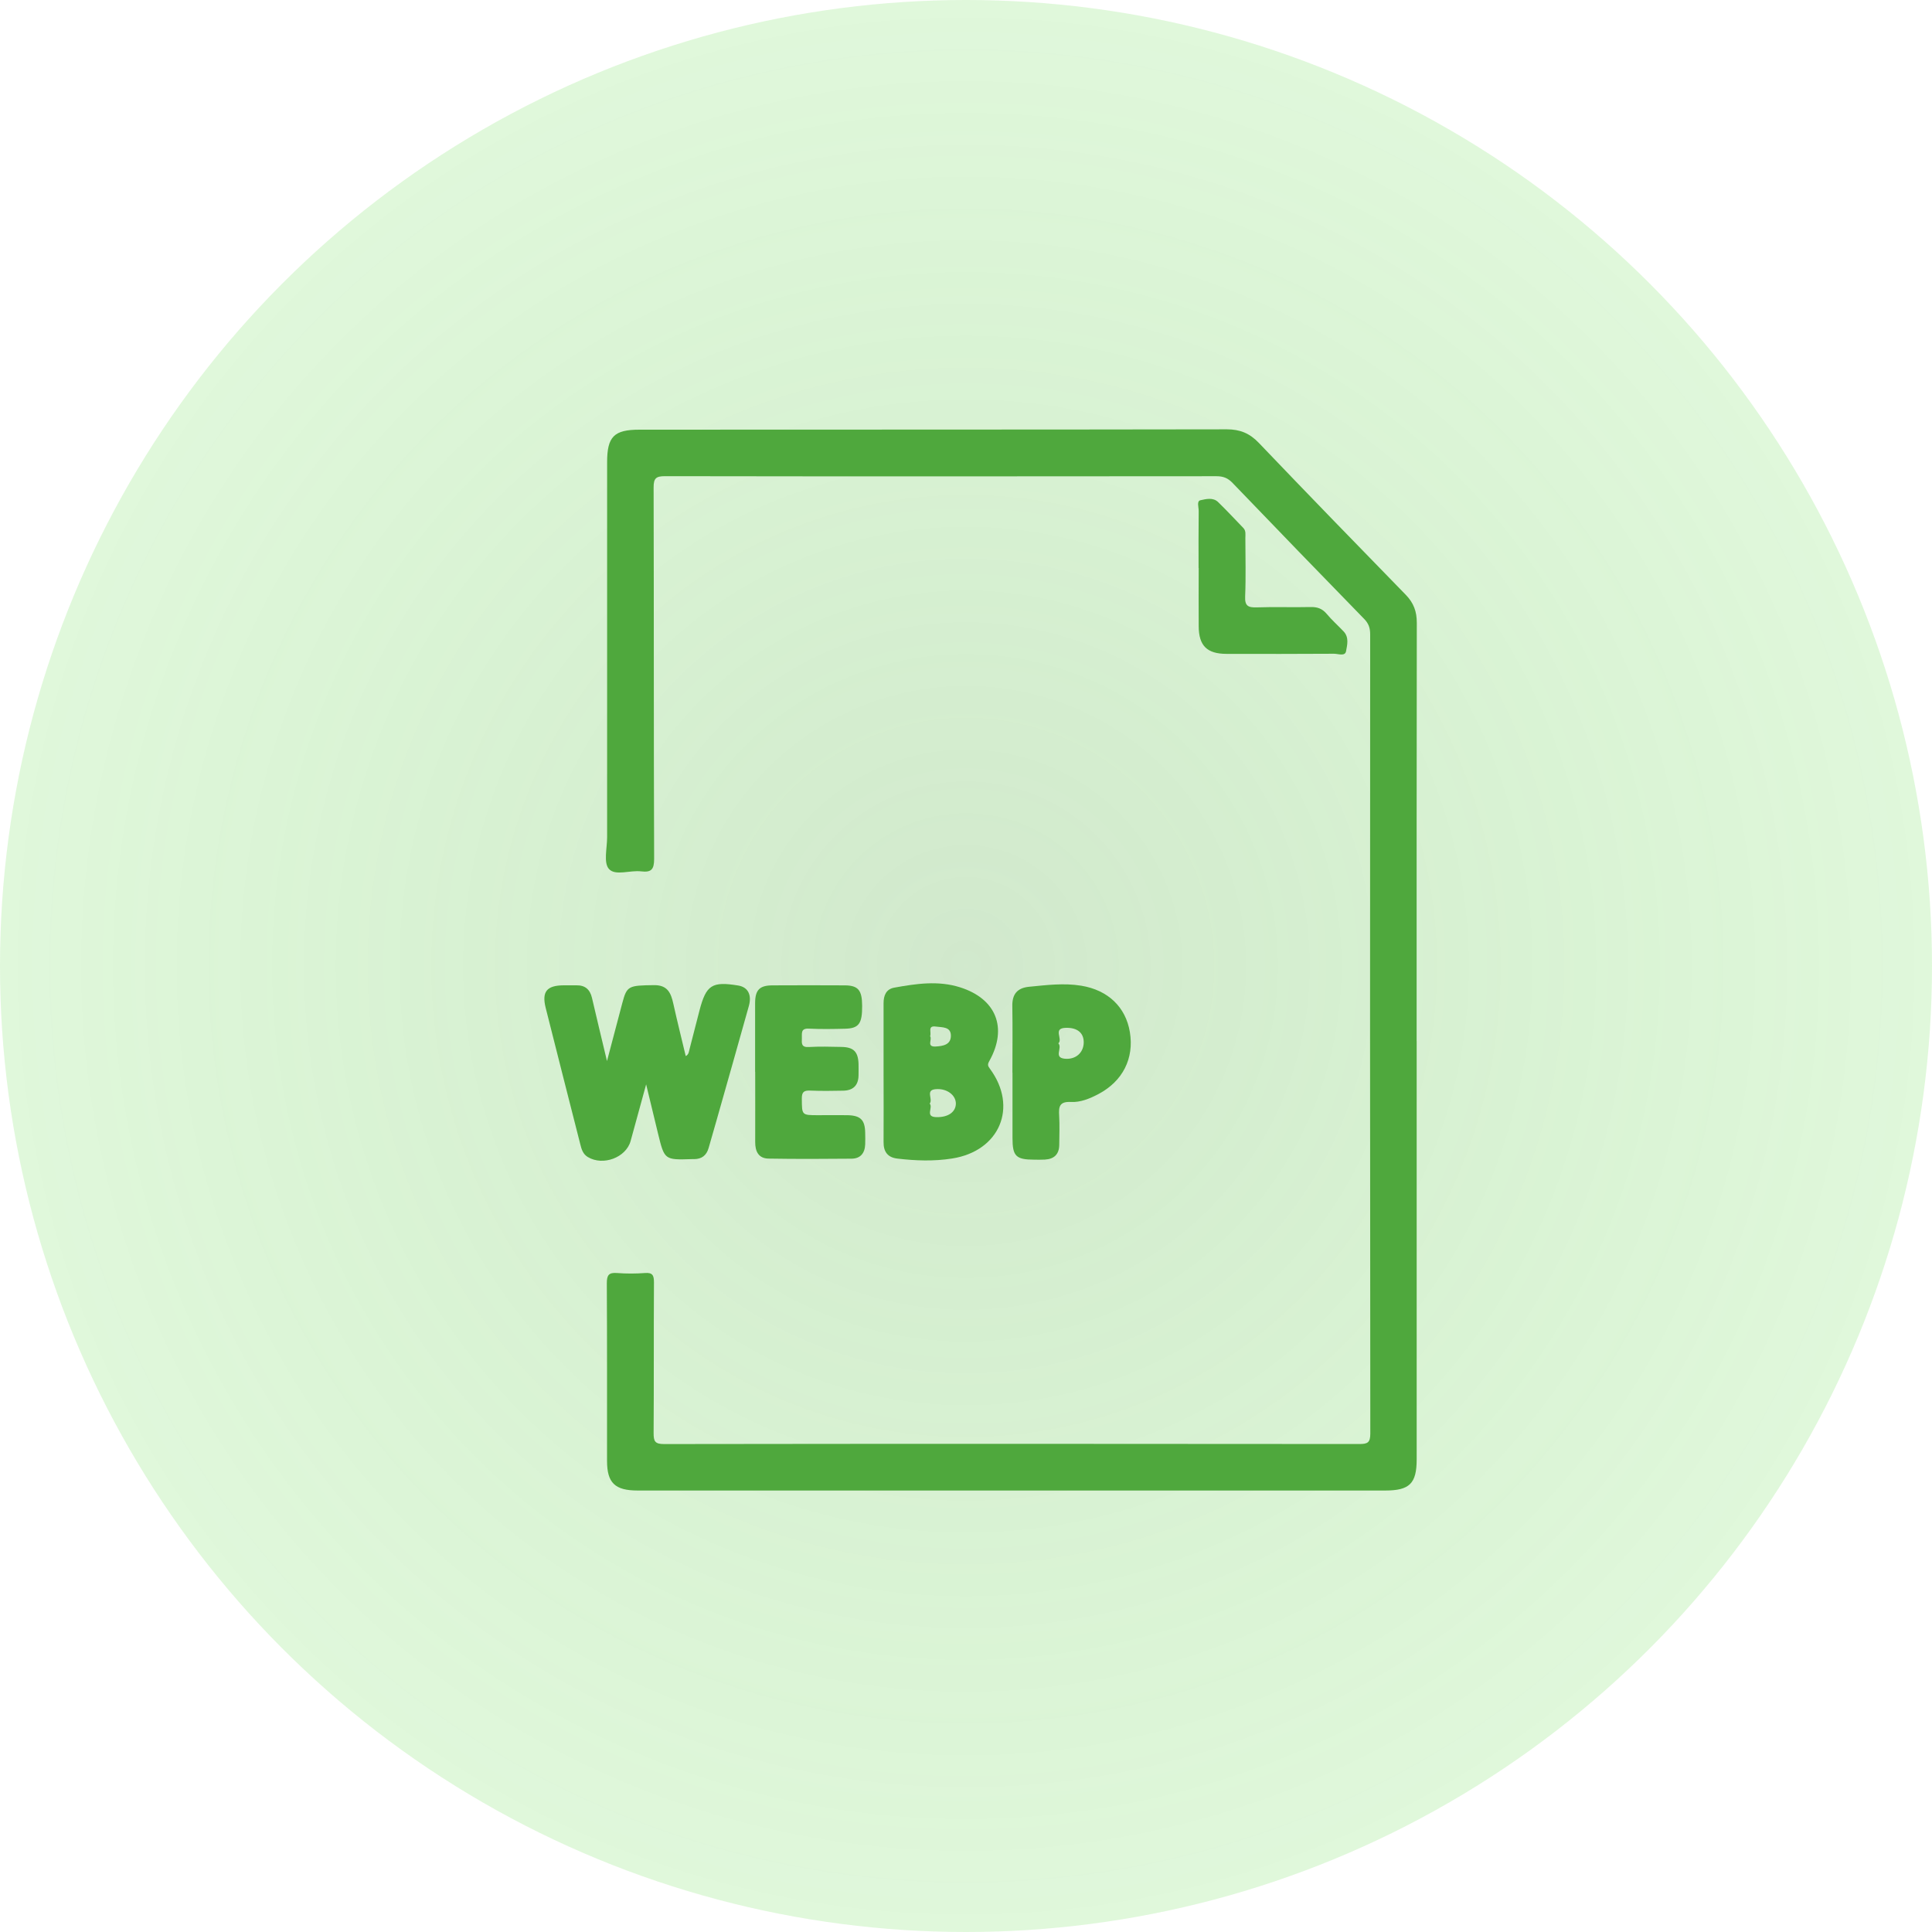 <svg xmlns="http://www.w3.org/2000/svg" width="45" height="45" viewBox="0 0 45 45" fill="none"><circle cx="22.5" cy="22.5" r="22.5" fill="url(#paint0_radial_38_2953)" fill-opacity="0.26"></circle><path d="M32.997 24.25C32.997 27.497 32.997 30.745 32.997 33.992C32.997 34.553 32.832 34.717 32.266 34.717C26.461 34.717 20.656 34.717 14.852 34.717C14.324 34.717 14.139 34.54 14.139 34.026C14.138 32.648 14.142 31.268 14.134 29.89C14.134 29.701 14.179 29.636 14.372 29.651C14.588 29.668 14.807 29.667 15.025 29.651C15.2 29.638 15.232 29.706 15.232 29.868C15.225 31.037 15.232 32.209 15.224 33.378C15.223 33.571 15.255 33.635 15.469 33.635C20.866 33.627 26.262 33.629 31.66 33.634C31.852 33.634 31.917 33.604 31.917 33.39C31.91 27.186 31.91 20.982 31.914 14.776C31.914 14.63 31.879 14.523 31.775 14.417C30.75 13.365 29.727 12.309 28.71 11.25C28.6 11.134 28.491 11.092 28.334 11.092C24.052 11.096 19.772 11.098 15.49 11.091C15.282 11.091 15.223 11.138 15.224 11.353C15.232 14.238 15.225 17.122 15.236 20.007C15.236 20.256 15.166 20.323 14.934 20.296C14.677 20.264 14.33 20.407 14.183 20.239C14.054 20.094 14.141 19.756 14.141 19.504C14.141 16.592 14.141 13.68 14.141 10.768C14.141 10.169 14.301 10.008 14.894 10.008C19.452 10.005 24.014 10.008 28.577 10C28.884 10 29.107 10.093 29.318 10.313C30.452 11.5 31.596 12.678 32.742 13.853C32.927 14.042 33.001 14.245 33 14.507C32.995 17.754 32.996 21.003 32.996 24.25H32.997Z" fill="#4FA83D"></path><path d="M27.917 13.231C27.917 12.787 27.914 12.344 27.92 11.899C27.92 11.814 27.87 11.672 27.959 11.652C28.089 11.623 28.254 11.58 28.372 11.694C28.574 11.89 28.764 12.096 28.96 12.298C29.024 12.364 29.007 12.45 29.007 12.53C29.007 12.983 29.021 13.437 29.002 13.888C28.991 14.115 29.072 14.153 29.273 14.147C29.69 14.132 30.107 14.149 30.523 14.139C30.68 14.135 30.796 14.174 30.899 14.296C31.021 14.442 31.164 14.569 31.295 14.707C31.426 14.844 31.379 15.024 31.352 15.169C31.328 15.294 31.167 15.226 31.07 15.227C30.236 15.232 29.401 15.232 28.569 15.23C28.114 15.23 27.922 15.04 27.92 14.589C27.916 14.135 27.92 13.682 27.92 13.229L27.917 13.231Z" fill="#4FA83D"></path><path d="M15.05 25.257C14.916 25.746 14.802 26.162 14.688 26.577C14.58 26.964 14.045 27.162 13.692 26.95C13.579 26.882 13.545 26.77 13.517 26.656C13.246 25.596 12.978 24.535 12.71 23.475C12.616 23.099 12.734 22.953 13.126 22.95C13.225 22.95 13.325 22.951 13.425 22.95C13.628 22.946 13.742 23.046 13.788 23.241C13.896 23.707 14.008 24.17 14.138 24.714C14.271 24.214 14.382 23.787 14.495 23.362C14.601 22.962 14.64 22.953 15.232 22.946C15.548 22.942 15.628 23.128 15.683 23.378C15.773 23.784 15.874 24.187 15.972 24.598C16.045 24.562 16.046 24.49 16.063 24.427C16.141 24.129 16.215 23.831 16.293 23.534C16.448 22.941 16.584 22.854 17.196 22.955C17.419 22.992 17.515 23.169 17.443 23.429C17.195 24.317 16.943 25.203 16.691 26.091C16.63 26.308 16.567 26.525 16.504 26.743C16.455 26.912 16.343 26.998 16.166 26.998C16.147 26.998 16.129 26.998 16.112 26.998C15.48 27.018 15.477 27.017 15.328 26.408C15.24 26.051 15.155 25.693 15.05 25.257Z" fill="#4FA83D"></path><path d="M20.58 24.998C20.58 24.456 20.581 23.913 20.58 23.368C20.58 23.185 20.64 23.038 20.83 23.004C21.339 22.912 21.85 22.835 22.36 22.996C23.204 23.262 23.474 23.941 23.044 24.712C23 24.79 23.004 24.824 23.057 24.893C23.718 25.787 23.284 26.811 22.176 26.984C21.752 27.051 21.328 27.036 20.904 26.986C20.674 26.96 20.577 26.825 20.58 26.598C20.584 26.065 20.58 25.529 20.58 24.996V24.998ZM21.654 25.704C21.741 25.798 21.537 26.012 21.805 26.02C22.084 26.028 22.259 25.902 22.264 25.708C22.266 25.51 22.058 25.346 21.793 25.369C21.545 25.39 21.738 25.599 21.655 25.704H21.654ZM21.664 24.136C21.721 24.208 21.568 24.39 21.797 24.375C21.966 24.365 22.148 24.334 22.148 24.124C22.148 23.909 21.946 23.932 21.801 23.911C21.595 23.881 21.701 24.046 21.664 24.134V24.136Z" fill="#4FA83D"></path><path d="M17.588 24.967C17.588 24.432 17.587 23.897 17.588 23.362C17.59 23.056 17.692 22.953 17.992 22.951C18.555 22.949 19.118 22.947 19.679 22.951C19.99 22.954 20.079 23.064 20.081 23.425C20.084 23.842 20.005 23.953 19.684 23.961C19.403 23.968 19.122 23.973 18.841 23.959C18.643 23.948 18.682 24.073 18.677 24.187C18.672 24.302 18.664 24.398 18.837 24.387C19.09 24.373 19.344 24.379 19.599 24.385C19.883 24.39 19.988 24.497 19.997 24.781C20 24.871 19.997 24.962 19.997 25.052C19.992 25.286 19.865 25.4 19.64 25.404C19.385 25.409 19.132 25.413 18.878 25.402C18.732 25.396 18.674 25.426 18.676 25.59C18.68 25.975 18.669 25.975 19.06 25.975C19.287 25.975 19.514 25.971 19.741 25.975C20.046 25.982 20.147 26.086 20.152 26.385C20.154 26.475 20.155 26.566 20.152 26.656C20.144 26.859 20.041 26.986 19.835 26.988C19.191 26.994 18.547 26.997 17.903 26.986C17.665 26.983 17.588 26.815 17.59 26.596C17.592 26.052 17.59 25.507 17.59 24.963L17.588 24.967Z" fill="#4FA83D"></path><path d="M23.581 24.985C23.581 24.469 23.588 23.953 23.579 23.436C23.573 23.159 23.692 23.012 23.966 22.984C24.371 22.945 24.776 22.892 25.184 22.959C25.808 23.061 26.221 23.457 26.317 24.04C26.418 24.656 26.15 25.182 25.588 25.481C25.385 25.588 25.167 25.679 24.944 25.667C24.674 25.653 24.657 25.78 24.67 25.986C24.683 26.211 24.674 26.438 24.672 26.665C24.67 26.886 24.552 26.997 24.337 27.009C24.256 27.014 24.174 27.011 24.093 27.011C23.663 27.01 23.583 26.931 23.583 26.506C23.583 25.999 23.583 25.491 23.583 24.985H23.581ZM24.651 24.301C24.754 24.41 24.529 24.635 24.804 24.66C25.057 24.682 25.235 24.52 25.242 24.289C25.248 24.062 25.097 23.933 24.827 23.94C24.51 23.947 24.764 24.198 24.651 24.302V24.301Z" fill="#4FA83D"></path><defs><radialGradient id="paint0_radial_38_2953" cx="0" cy="0" r="1" gradientUnits="userSpaceOnUse" gradientTransform="translate(22.5 22.5) rotate(90.591) scale(48.503)"><stop stop-color="#4FA83D"></stop><stop offset="0.469" stop-color="#22CB00" stop-opacity="0.531"></stop><stop offset="1" stop-opacity="0"></stop></radialGradient></defs></svg>